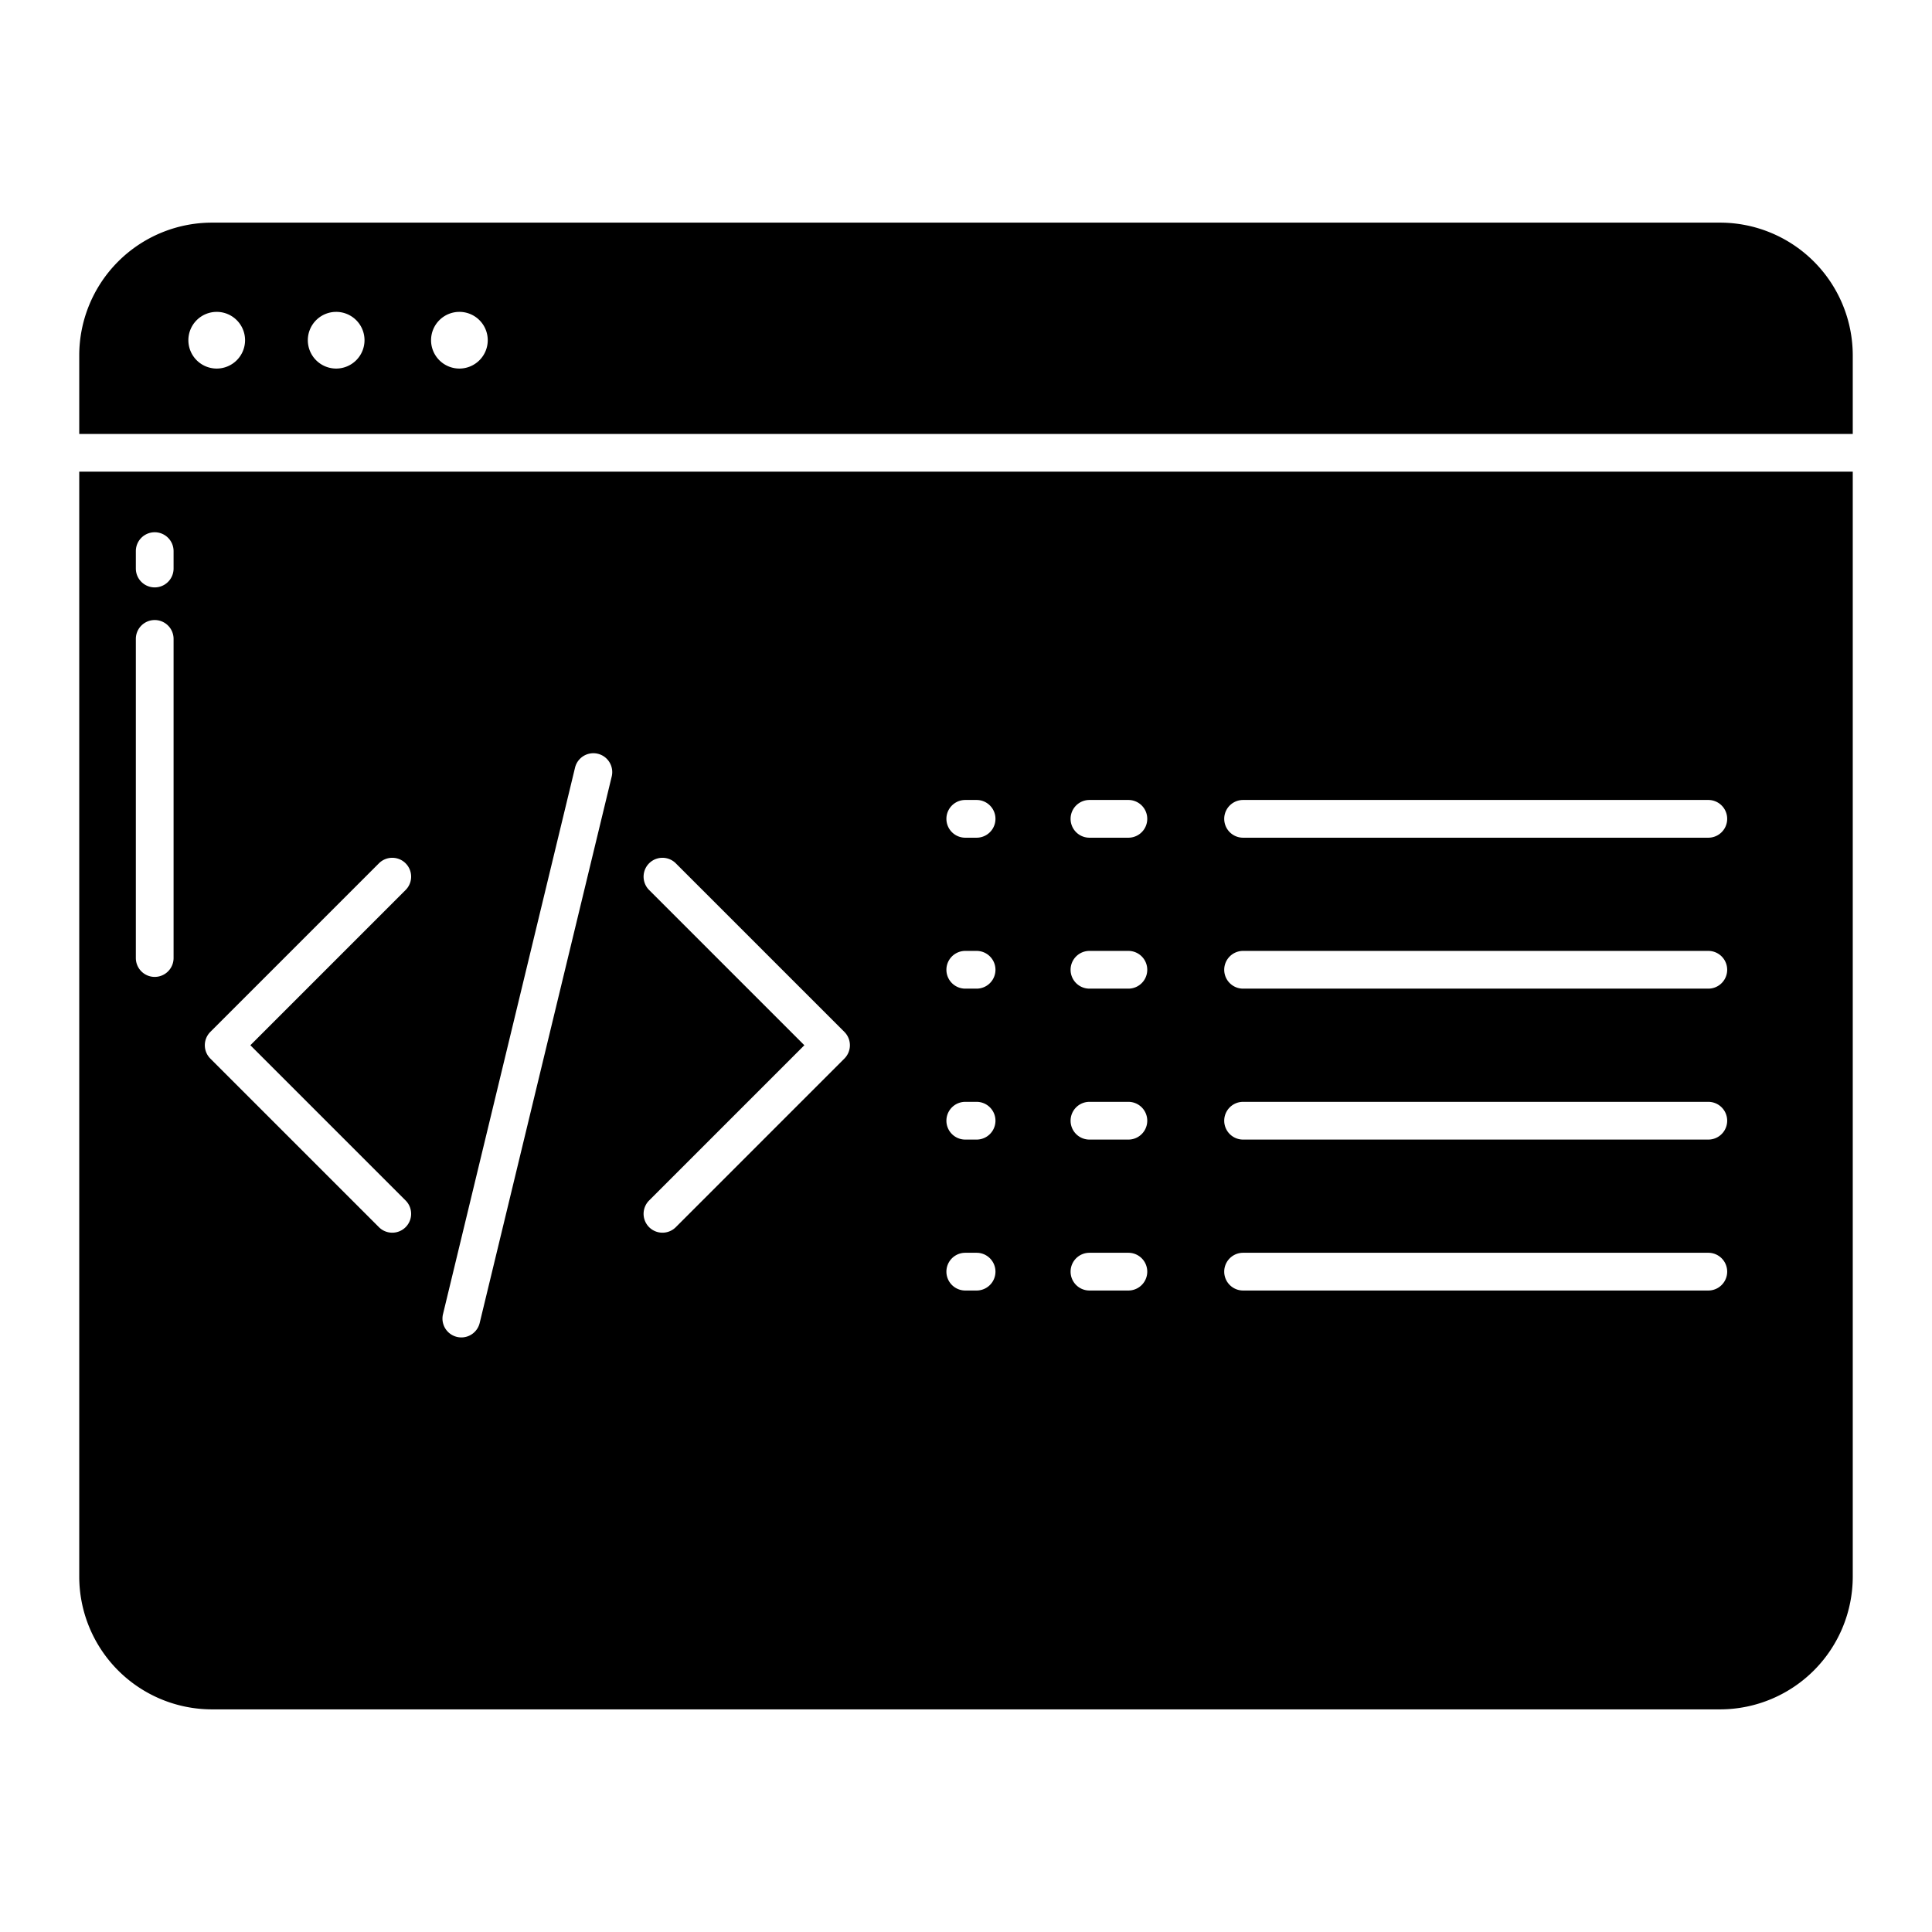 <svg id="Layer_1" height="512" viewBox="0 0 512 512" width="512" xmlns="http://www.w3.org/2000/svg" data-name="Layer 1"><path d="m456 59h-400a35.2 35.2 0 0 0 -35 35.182v20.818h470v-20.818a35.2 35.2 0 0 0 -35-35.182zm-398.565 38.672a7.511 7.511 0 1 1 7.509-7.511 7.519 7.519 0 0 1 -7.509 7.511zm31.656 0a7.511 7.511 0 1 1 7.509-7.511 7.519 7.519 0 0 1 -7.509 7.511zm32.657 0a7.511 7.511 0 1 1 7.51-7.511 7.519 7.519 0 0 1 -7.51 7.511z"/><path d="m21 417.818a35.2 35.2 0 0 0 35 35.182h400a35.2 35.2 0 0 0 35-35.182v-292.818h-470zm308.432-205.818h123.289a5 5 0 0 1 0 10h-123.289a5 5 0 0 1 0-10zm0 40h123.289a5 5 0 0 1 0 10h-123.289a5 5 0 0 1 0-10zm0 40h123.289a5 5 0 0 1 0 10h-123.289a5 5 0 0 1 0-10zm0 40h123.289a5 5 0 0 1 0 10h-123.289a5 5 0 0 1 0-10zm-40.715-120h10.318a5 5 0 1 1 0 10h-10.318a5 5 0 0 1 0-10zm0 40h10.318a5 5 0 1 1 0 10h-10.318a5 5 0 0 1 0-10zm0 40h10.318a5 5 0 1 1 0 10h-10.318a5 5 0 0 1 0-10zm0 40h10.318a5 5 0 1 1 0 10h-10.318a5 5 0 0 1 0-10zm-32.909-120h3a5 5 0 0 1 0 10h-3a5 5 0 0 1 0-10zm0 40h3a5 5 0 1 1 0 10h-3a5 5 0 0 1 0-10zm0 40h3a5 5 0 1 1 0 10h-3a5 5 0 0 1 0-10zm0 40h3a5 5 0 1 1 0 10h-3a5 5 0 0 1 0-10zm-83.83-96.186a5 5 0 0 1 7.07-7.071l44.721 44.721a5 5 0 0 1 0 7.072l-44.721 44.721a5 5 0 0 1 -7.07-7.071l41.184-41.186zm-54.578 112.444 35-144.864a5 5 0 0 1 9.72 2.348l-35 144.864a5 5 0 0 1 -9.721-2.348zm-61.656-74.794 44.721-44.721a5 5 0 0 1 7.07 7.071l-41.184 41.186 41.184 41.186a5 5 0 0 1 -7.07 7.071l-44.721-44.721a5 5 0 0 1 0-7.072zm-19.744-127.411a5 5 0 0 1 10 0v4.614a5 5 0 0 1 -10 0zm0 23.264a5 5 0 0 1 10 0v84.572a5 5 0 0 1 -10 0z"/></svg>